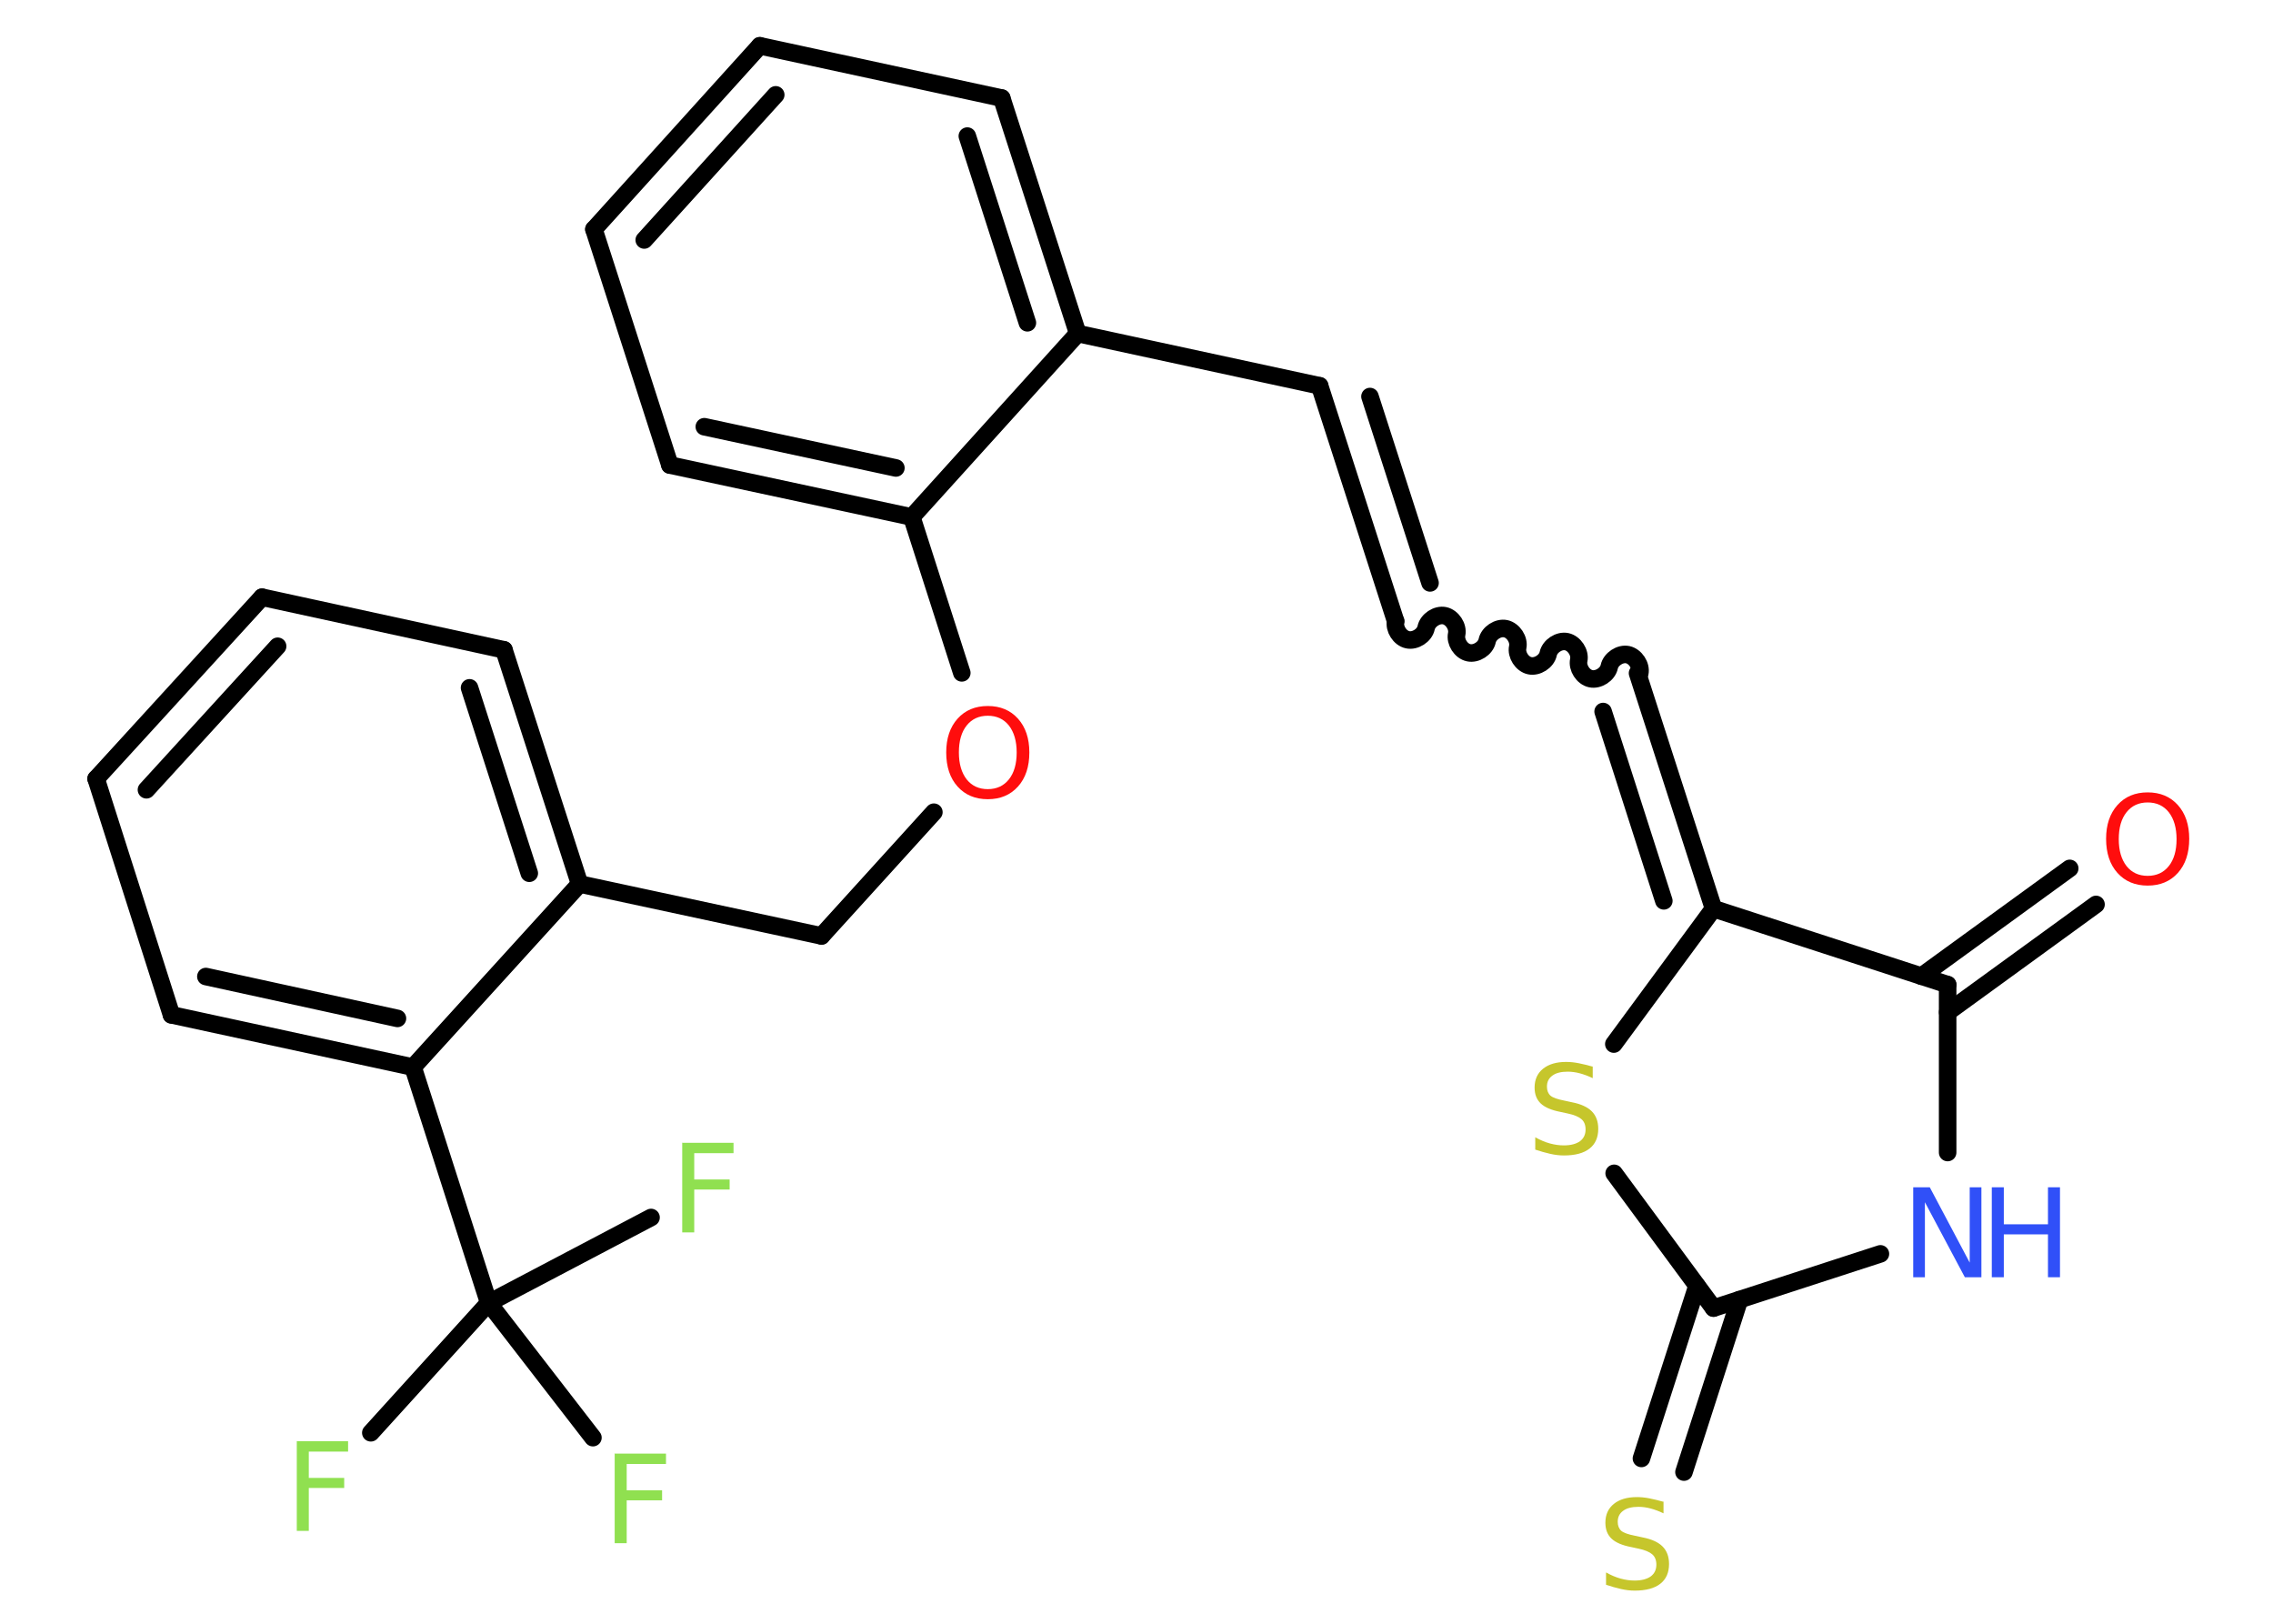 <?xml version='1.0' encoding='UTF-8'?>
<!DOCTYPE svg PUBLIC "-//W3C//DTD SVG 1.1//EN" "http://www.w3.org/Graphics/SVG/1.1/DTD/svg11.dtd">
<svg version='1.2' xmlns='http://www.w3.org/2000/svg' xmlns:xlink='http://www.w3.org/1999/xlink' width='70.0mm' height='50.0mm' viewBox='0 0 70.0 50.0'>
  <desc>Generated by the Chemistry Development Kit (http://github.com/cdk)</desc>
  <g stroke-linecap='round' stroke-linejoin='round' stroke='#000000' stroke-width='.54' fill='#90E050'>
    <rect x='.0' y='.0' width='70.0' height='50.0' fill='#FFFFFF' stroke='none'/>
    <g id='mol1' class='mol'>
      <g id='mol1bnd1' class='bond'>
        <line x1='64.55' y1='27.85' x2='59.98' y2='31.17'/>
        <line x1='63.74' y1='26.74' x2='59.17' y2='30.06'/>
      </g>
      <line id='mol1bnd2' class='bond' x1='59.98' y1='30.32' x2='59.98' y2='35.49'/>
      <line id='mol1bnd3' class='bond' x1='57.91' y1='38.61' x2='52.77' y2='40.28'/>
      <g id='mol1bnd4' class='bond'>
        <line x1='53.57' y1='40.02' x2='51.86' y2='45.33'/>
        <line x1='52.26' y1='39.6' x2='50.55' y2='44.91'/>
      </g>
      <line id='mol1bnd5' class='bond' x1='52.77' y1='40.28' x2='49.71' y2='36.13'/>
      <line id='mol1bnd6' class='bond' x1='49.7' y1='32.15' x2='52.77' y2='27.98'/>
      <line id='mol1bnd7' class='bond' x1='59.98' y1='30.32' x2='52.77' y2='27.98'/>
      <g id='mol1bnd8' class='bond'>
        <line x1='50.43' y1='20.73' x2='52.77' y2='27.98'/>
        <line x1='49.37' y1='21.91' x2='51.24' y2='27.74'/>
      </g>
      <path id='mol1bnd9' class='bond' d='M42.98 19.13c-.05 .23 .13 .52 .37 .57c.23 .05 .52 -.13 .57 -.37c.05 -.23 .33 -.42 .57 -.37c.23 .05 .42 .33 .37 .57c-.05 .23 .13 .52 .37 .57c.23 .05 .52 -.13 .57 -.37c.05 -.23 .33 -.42 .57 -.37c.23 .05 .42 .33 .37 .57c-.05 .23 .13 .52 .37 .57c.23 .05 .52 -.13 .57 -.37c.05 -.23 .33 -.42 .57 -.37c.23 .05 .42 .33 .37 .57c-.05 .23 .13 .52 .37 .57c.23 .05 .52 -.13 .57 -.37c.05 -.23 .33 -.42 .57 -.37c.23 .05 .42 .33 .37 .57' fill='none' stroke='#000000' stroke-width='.54'/>
      <g id='mol1bnd10' class='bond'>
        <line x1='42.98' y1='19.13' x2='40.64' y2='11.88'/>
        <line x1='44.04' y1='17.95' x2='42.19' y2='12.21'/>
      </g>
      <line id='mol1bnd11' class='bond' x1='40.64' y1='11.88' x2='33.19' y2='10.27'/>
      <g id='mol1bnd12' class='bond'>
        <line x1='33.19' y1='10.27' x2='30.85' y2='3.02'/>
        <line x1='31.64' y1='9.94' x2='29.79' y2='4.19'/>
      </g>
      <line id='mol1bnd13' class='bond' x1='30.85' y1='3.02' x2='23.4' y2='1.41'/>
      <g id='mol1bnd14' class='bond'>
        <line x1='23.4' y1='1.41' x2='18.29' y2='7.06'/>
        <line x1='23.89' y1='2.92' x2='19.84' y2='7.39'/>
      </g>
      <line id='mol1bnd15' class='bond' x1='18.29' y1='7.06' x2='20.63' y2='14.32'/>
      <g id='mol1bnd16' class='bond'>
        <line x1='20.63' y1='14.32' x2='28.08' y2='15.92'/>
        <line x1='21.69' y1='13.14' x2='27.59' y2='14.41'/>
      </g>
      <line id='mol1bnd17' class='bond' x1='33.19' y1='10.27' x2='28.08' y2='15.92'/>
      <line id='mol1bnd18' class='bond' x1='28.08' y1='15.92' x2='29.62' y2='20.72'/>
      <line id='mol1bnd19' class='bond' x1='28.76' y1='25.01' x2='25.3' y2='28.82'/>
      <line id='mol1bnd20' class='bond' x1='25.3' y1='28.82' x2='17.85' y2='27.22'/>
      <g id='mol1bnd21' class='bond'>
        <line x1='17.85' y1='27.22' x2='15.52' y2='20.01'/>
        <line x1='16.3' y1='26.89' x2='14.46' y2='21.18'/>
      </g>
      <line id='mol1bnd22' class='bond' x1='15.52' y1='20.01' x2='8.07' y2='18.39'/>
      <g id='mol1bnd23' class='bond'>
        <line x1='8.07' y1='18.39' x2='2.96' y2='23.98'/>
        <line x1='8.55' y1='19.9' x2='4.51' y2='24.32'/>
      </g>
      <line id='mol1bnd24' class='bond' x1='2.96' y1='23.98' x2='5.28' y2='31.25'/>
      <g id='mol1bnd25' class='bond'>
        <line x1='5.28' y1='31.25' x2='12.72' y2='32.86'/>
        <line x1='6.34' y1='30.07' x2='12.24' y2='31.36'/>
      </g>
      <line id='mol1bnd26' class='bond' x1='17.85' y1='27.22' x2='12.72' y2='32.86'/>
      <line id='mol1bnd27' class='bond' x1='12.72' y1='32.86' x2='15.05' y2='40.12'/>
      <line id='mol1bnd28' class='bond' x1='15.05' y1='40.12' x2='11.42' y2='44.12'/>
      <line id='mol1bnd29' class='bond' x1='15.05' y1='40.12' x2='18.26' y2='44.27'/>
      <line id='mol1bnd30' class='bond' x1='15.05' y1='40.12' x2='20.05' y2='37.49'/>
      <path id='mol1atm1' class='atom' d='M66.14 24.71q-.41 .0 -.65 .3q-.24 .3 -.24 .83q.0 .52 .24 .83q.24 .3 .65 .3q.41 .0 .65 -.3q.24 -.3 .24 -.83q.0 -.52 -.24 -.83q-.24 -.3 -.65 -.3zM66.14 24.4q.58 .0 .93 .39q.35 .39 .35 1.04q.0 .66 -.35 1.05q-.35 .39 -.93 .39q-.58 .0 -.93 -.39q-.35 -.39 -.35 -1.05q.0 -.65 .35 -1.04q.35 -.39 .93 -.39z' stroke='none' fill='#FF0D0D'/>
      <g id='mol1atm3' class='atom'>
        <path d='M58.93 36.56h.5l1.23 2.32v-2.32h.36v2.77h-.51l-1.23 -2.31v2.31h-.36v-2.77z' stroke='none' fill='#3050F8'/>
        <path d='M61.34 36.56h.37v1.14h1.36v-1.14h.37v2.77h-.37v-1.32h-1.36v1.32h-.37v-2.77z' stroke='none' fill='#3050F8'/>
      </g>
      <path id='mol1atm5' class='atom' d='M51.23 46.24v.36q-.21 -.1 -.4 -.15q-.19 -.05 -.37 -.05q-.31 .0 -.47 .12q-.17 .12 -.17 .34q.0 .18 .11 .28q.11 .09 .42 .15l.23 .05q.42 .08 .62 .28q.2 .2 .2 .54q.0 .4 -.27 .61q-.27 .21 -.79 .21q-.2 .0 -.42 -.05q-.22 -.05 -.46 -.13v-.38q.23 .13 .45 .19q.22 .06 .43 .06q.32 .0 .5 -.13q.17 -.13 .17 -.36q.0 -.21 -.13 -.32q-.13 -.11 -.41 -.17l-.23 -.05q-.42 -.08 -.61 -.26q-.19 -.18 -.19 -.49q.0 -.37 .26 -.58q.26 -.21 .71 -.21q.19 .0 .39 .04q.2 .04 .41 .1z' stroke='none' fill='#C6C62C'/>
      <path id='mol1atm6' class='atom' d='M49.05 32.84v.36q-.21 -.1 -.4 -.15q-.19 -.05 -.37 -.05q-.31 .0 -.47 .12q-.17 .12 -.17 .34q.0 .18 .11 .28q.11 .09 .42 .15l.23 .05q.42 .08 .62 .28q.2 .2 .2 .54q.0 .4 -.27 .61q-.27 .21 -.79 .21q-.2 .0 -.42 -.05q-.22 -.05 -.46 -.13v-.38q.23 .13 .45 .19q.22 .06 .43 .06q.32 .0 .5 -.13q.17 -.13 .17 -.36q.0 -.21 -.13 -.32q-.13 -.11 -.41 -.17l-.23 -.05q-.42 -.08 -.61 -.26q-.19 -.18 -.19 -.49q.0 -.37 .26 -.58q.26 -.21 .71 -.21q.19 .0 .39 .04q.2 .04 .41 .1z' stroke='none' fill='#C6C62C'/>
      <path id='mol1atm17' class='atom' d='M30.42 22.04q-.41 .0 -.65 .3q-.24 .3 -.24 .83q.0 .52 .24 .83q.24 .3 .65 .3q.41 .0 .65 -.3q.24 -.3 .24 -.83q.0 -.52 -.24 -.83q-.24 -.3 -.65 -.3zM30.42 21.74q.58 .0 .93 .39q.35 .39 .35 1.04q.0 .66 -.35 1.05q-.35 .39 -.93 .39q-.58 .0 -.93 -.39q-.35 -.39 -.35 -1.05q.0 -.65 .35 -1.04q.35 -.39 .93 -.39z' stroke='none' fill='#FF0D0D'/>
      <path id='mol1atm26' class='atom' d='M9.13 44.38h1.59v.32h-1.21v.81h1.09v.31h-1.09v1.32h-.37v-2.77z' stroke='none'/>
      <path id='mol1atm27' class='atom' d='M18.92 44.76h1.59v.32h-1.21v.81h1.09v.31h-1.09v1.32h-.37v-2.77z' stroke='none'/>
      <path id='mol1atm28' class='atom' d='M21.0 35.19h1.59v.32h-1.21v.81h1.09v.31h-1.09v1.32h-.37v-2.77z' stroke='none'/>
    </g>
  </g>
</svg>
